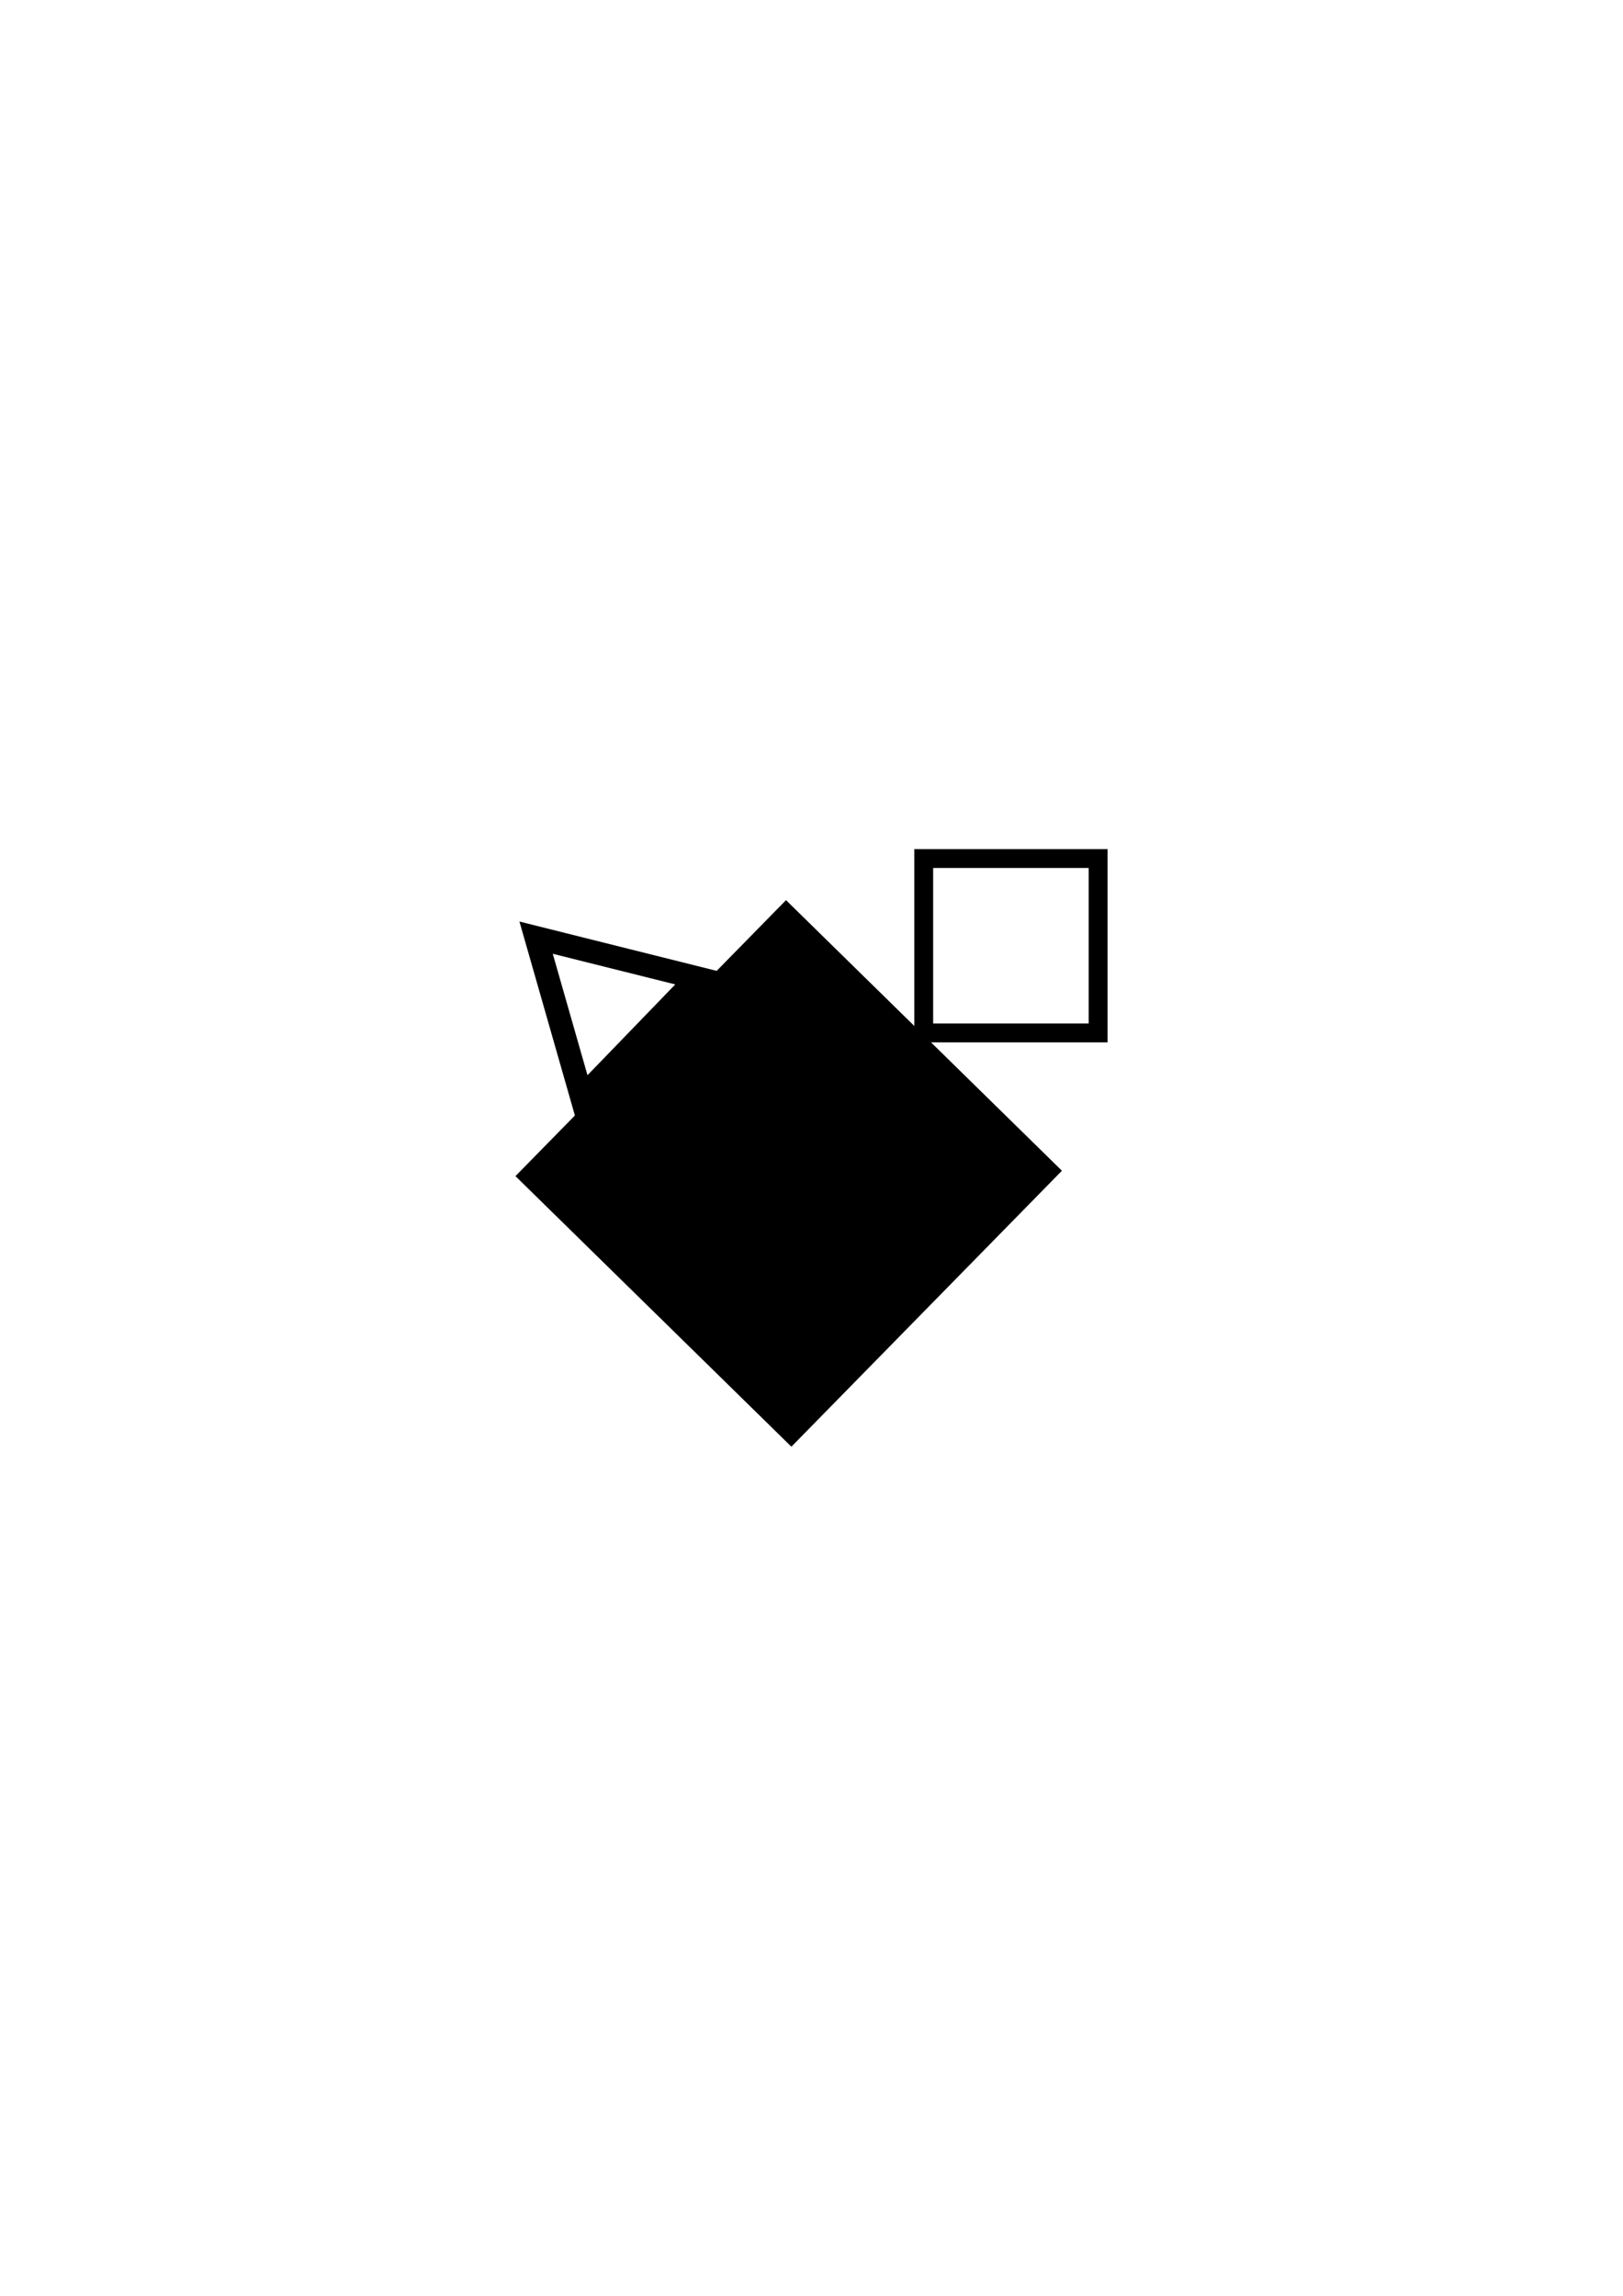 <?xml version="1.0" encoding="UTF-8" standalone="no"?>
<!-- Created with Inkscape (http://www.inkscape.org/) -->

<svg
   xmlns:dc="http://purl.org/dc/elements/1.1/"
   xmlns:cc="http://creativecommons.org/ns#"
   xmlns:rdf="http://www.w3.org/1999/02/22-rdf-syntax-ns#"
   xmlns:svg="http://www.w3.org/2000/svg"
   xmlns="http://www.w3.org/2000/svg"
   xmlns:sodipodi="http://sodipodi.sourceforge.net/DTD/sodipodi-0.dtd"
   xmlns:inkscape="http://www.inkscape.org/namespaces/inkscape"
   width="210mm"
   height="297mm"
   viewBox="0 0 210 297"
   version="1.1"
   id="svg11418"
   inkscape:version="0.92.3 (2405546, 2018-03-11)"
   sodipodi:docname="mr2_13_c2.svg">
  <defs
     id="defs11412" />
  <sodipodi:namedview
     id="base"
     pagecolor="#ffffff"
     bordercolor="#666666"
     borderopacity="1.0"
     inkscape:pageopacity="0.0"
     inkscape:pageshadow="2"
     inkscape:zoom="0.7"
     inkscape:cx="23.545693"
     inkscape:cy="560"
     inkscape:document-units="mm"
     inkscape:current-layer="layer1"
     showgrid="false"
     inkscape:window-width="1920"
     inkscape:window-height="1147"
     inkscape:window-x="-8"
     inkscape:window-y="-8"
     inkscape:window-maximized="1" />
  <g
     inkscape:label="Layer 1"
     inkscape:groupmode="layer"
     id="layer1">
    <g
       id="g8364"
       transform="translate(119.275,-35.651)">
      <rect
         style="opacity:1;fill:#000000;fill-opacity:1;stroke:#000000;stroke-width:2.344;stroke-linejoin:miter;stroke-miterlimit:4;stroke-dasharray:none;stroke-dashoffset:0;stroke-opacity:1"
         id="rect2431"
         width="47.656"
         height="47.656"
         x="-169.735"
         y="95.11"
         transform="rotate(-45.564)" />
      <rect
         transform="rotate(-90)"
         style="opacity:1;fill:none;fill-opacity:1;stroke:#000000;stroke-width:2.438;stroke-linejoin:miter;stroke-miterlimit:4;stroke-dasharray:none;stroke-dashoffset:0;stroke-opacity:1"
         id="rect2435"
         width="22.562"
         height="22.562"
         x="-169.278"
         y="0.247" />
      <path
         sodipodi:type="star"
         style="opacity:1;fill:none;fill-opacity:1;stroke:#000000;stroke-width:3;stroke-linejoin:miter;stroke-miterlimit:4;stroke-dasharray:none;stroke-dashoffset:0;stroke-opacity:1"
         id="path2439"
         sodipodi:sides="3"
         sodipodi:cx="128.13394"
         sodipodi:cy="44.133926"
         sodipodi:r1="12.433061"
         sodipodi:r2="6.2165303"
         sodipodi:arg1="1.2298174"
         sodipodi:arg2="2.2770149"
         inkscape:flatsided="true"
         inkscape:rounded="0"
         inkscape:randomized="0"
         d="M 132.292,55.851 115.908,41.876 136.203,34.675 Z"
         inkscape:transform-center-x="1.7094712"
         inkscape:transform-center-y="1.5079902"
         transform="rotate(-86.425,108.225,194.865)" />
    </g>
  </g>
</svg>
